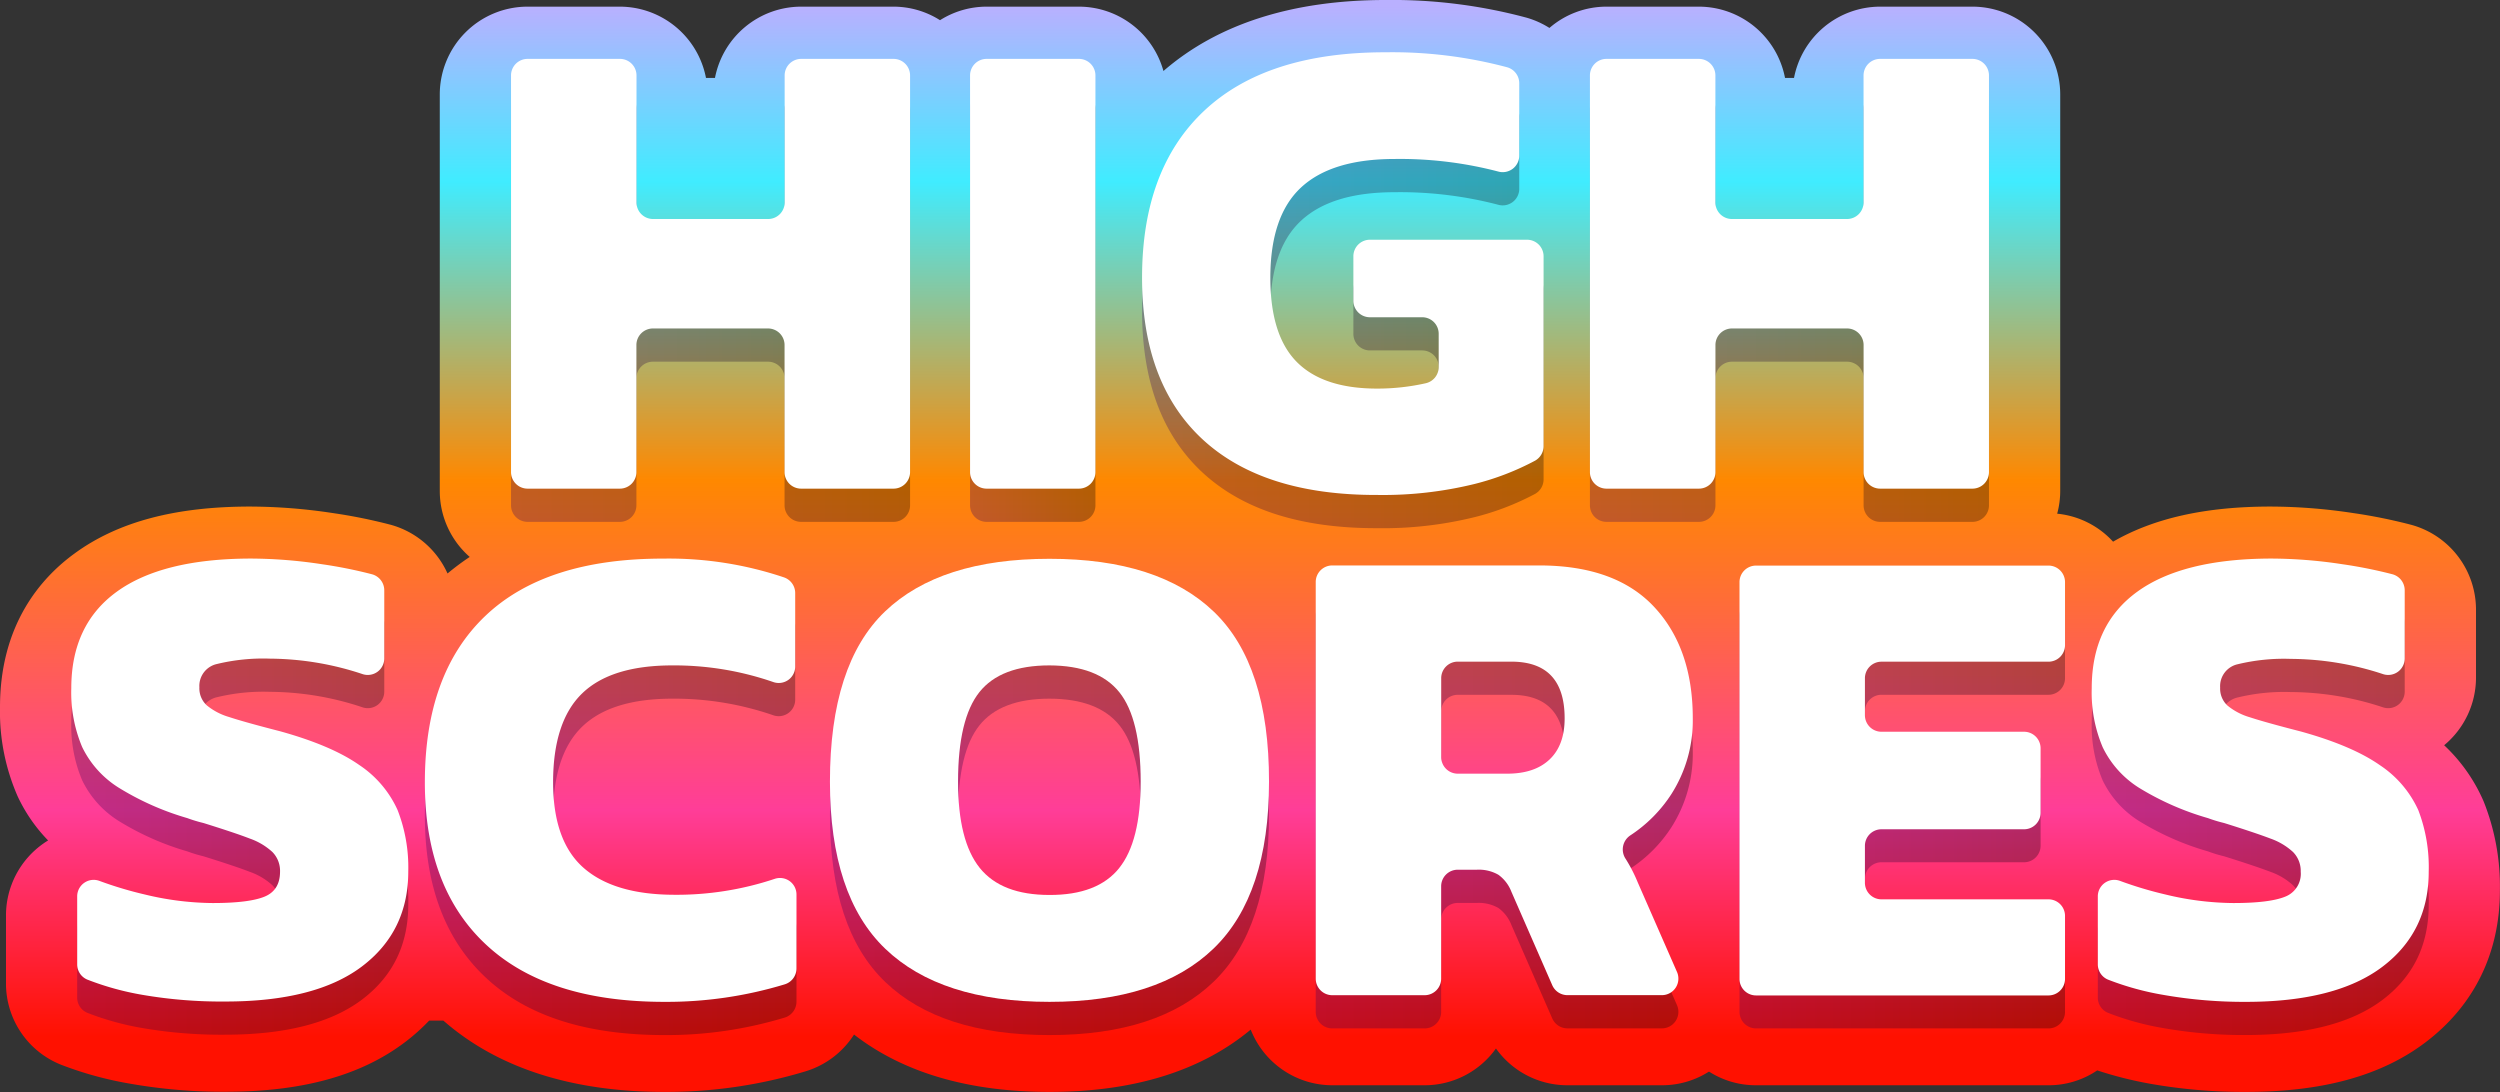 <svg xmlns="http://www.w3.org/2000/svg" xmlns:xlink="http://www.w3.org/1999/xlink" viewBox="0 0 526 229.76"><rect x="0" y="0" width="526" height="229.76" fill="#333333" stroke="none"/><defs><style>.cls-1{isolation:isolate;}.cls-2{fill:url(#linear-gradient);}.cls-3{opacity:0.3;mix-blend-mode:multiply;}.cls-4{fill:url(#linear-gradient-2);}.cls-5{fill:url(#linear-gradient-3);}.cls-6{fill:url(#linear-gradient-4);}.cls-7{fill:url(#linear-gradient-5);}.cls-8{fill:url(#linear-gradient-6);}.cls-9{fill:url(#linear-gradient-7);}.cls-10{fill:url(#linear-gradient-8);}.cls-11{fill:url(#linear-gradient-9);}.cls-12{fill:url(#linear-gradient-10);}.cls-13{fill:url(#linear-gradient-11);}.cls-14{fill:#fff;}</style><linearGradient id="linear-gradient" x1="263" y1="218.14" x2="263" y2="1.39" gradientUnits="userSpaceOnUse"><stop offset="0" stop-color="#f10"/><stop offset="0.22" stop-color="#ff3d98"/><stop offset="0.54" stop-color="#f80"/><stop offset="0.83" stop-color="#40ecff"/><stop offset="1" stop-color="#b9b0ff"/></linearGradient><linearGradient id="linear-gradient-2" x1="14.98" y1="171.17" x2="85.88" y2="171.17" gradientUnits="userSpaceOnUse"><stop offset="0" stop-color="#36005f"/><stop offset="1"/></linearGradient><linearGradient id="linear-gradient-3" x1="89.39" y1="171.17" x2="167.6" y2="171.17" xlink:href="#linear-gradient-2"/><linearGradient id="linear-gradient-4" x1="174.62" y1="171.17" x2="267" y2="171.17" xlink:href="#linear-gradient-2"/><linearGradient id="linear-gradient-5" x1="276.83" y1="171.17" x2="356.16" y2="171.17" xlink:href="#linear-gradient-2"/><linearGradient id="linear-gradient-6" x1="365.99" y1="171.17" x2="434.5" y2="171.17" xlink:href="#linear-gradient-2"/><linearGradient id="linear-gradient-7" x1="440.12" y1="171.17" x2="511.02" y2="171.17" xlink:href="#linear-gradient-2"/><linearGradient id="linear-gradient-8" x1="107.5" y1="64.59" x2="191.47" y2="64.59" xlink:href="#linear-gradient-2"/><linearGradient id="linear-gradient-9" x1="204.1" y1="64.59" x2="230.5" y2="64.59" xlink:href="#linear-gradient-2"/><linearGradient id="linear-gradient-10" x1="240.32" y1="64.59" x2="324.71" y2="64.59" xlink:href="#linear-gradient-2"/><linearGradient id="linear-gradient-11" x1="334.53" y1="64.59" x2="418.5" y2="64.59" xlink:href="#linear-gradient-2"/></defs><g class="cls-1"><g id="Layer_1" data-name="Layer 1"><path class="cls-2" d="M522.58,168.67a35.41,35.41,0,0,0-8.33-11.87,18.51,18.51,0,0,0,6.7-14.22V128.23a18.51,18.51,0,0,0-13.7-17.83,111.56,111.56,0,0,0-12.19-2.46,117.42,117.42,0,0,0-17.31-1.36c-13.68,0-24.58,2.43-33.16,7.39a18.39,18.39,0,0,0-11.76-5.89,18.23,18.23,0,0,0,.64-4.76V19.86A18.48,18.48,0,0,0,415,1.4H395.58a18.49,18.49,0,0,0-18.12,15h-1.89a18.49,18.49,0,0,0-18.12-15H338a18.35,18.35,0,0,0-12,4.48,18.54,18.54,0,0,0-4.77-2.15A108.77,108.77,0,0,0,291.57,0C272,0,256.25,5,244.79,14.94A18.48,18.48,0,0,0,227,1.4H207.58a18.36,18.36,0,0,0-9.8,2.85A18.3,18.3,0,0,0,188,1.4H168.55a18.49,18.49,0,0,0-18.12,15h-1.89a18.49,18.49,0,0,0-18.12-15H111A18.48,18.48,0,0,0,92.53,19.86v83.46a18.43,18.43,0,0,0,6.3,13.86,53.38,53.38,0,0,0-4.67,3.48,18.5,18.5,0,0,0-12-10.26,111.08,111.08,0,0,0-12.19-2.46,117.55,117.55,0,0,0-17.32-1.36c-15.75,0-27.82,3.21-36.89,9.82C8.54,121.62,0,131.47,0,148.8a44.34,44.34,0,0,0,3.71,18.74,33.84,33.84,0,0,0,6.41,9.29c-.32.2-.64.4-.95.62A18.48,18.48,0,0,0,1.26,192.6v14.29A18.38,18.38,0,0,0,12.8,224a75.31,75.31,0,0,0,14.53,4,112.94,112.94,0,0,0,20.08,1.71c16.13,0,28.48-3.4,37.74-10.39a42,42,0,0,0,5.14-4.58h3c11.34,9.93,27,15,46.51,15a101,101,0,0,0,29.71-4.34,18.44,18.44,0,0,0,10.18-7.73c10.31,8,24.11,12.07,41.12,12.07,17.69,0,31.9-4.41,42.34-13.11a18.47,18.47,0,0,0,17.16,11.71h19.44a18.44,18.44,0,0,0,15-7.74,18.45,18.45,0,0,0,15,7.74h19.92a18.33,18.33,0,0,0,9.9-2.88,18.28,18.28,0,0,0,9.86,2.88H431a18.26,18.26,0,0,0,10.26-3.13,80.14,80.14,0,0,0,11.19,2.82,112.94,112.94,0,0,0,20.08,1.71c16.13,0,28.48-3.4,37.74-10.39,10.28-7.77,15.71-18.82,15.71-32A48.3,48.3,0,0,0,522.58,168.67Z"/><g class="cls-3"><path class="cls-4" d="M30,216.31a59.43,59.43,0,0,1-11.6-3.2,3.46,3.46,0,0,1-2.16-3.22v-14.3a3.47,3.47,0,0,1,4.68-3.26,80,80,0,0,0,9.5,2.85A62.33,62.33,0,0,0,44.74,197q7.59,0,10.88-1.33c2.2-.89,3.3-2.64,3.3-5.27a5.64,5.64,0,0,0-1.61-4.14,13.67,13.67,0,0,0-4.71-2.81c-2-.78-5.28-1.88-9.73-3.27l-.19-.05a30,30,0,0,1-3.27-1,58.28,58.28,0,0,1-14.53-6.46,20.81,20.81,0,0,1-7.59-8.49A29.51,29.51,0,0,1,15,151.79q0-13.33,9.54-20.29t28.08-7a101.08,101.08,0,0,1,15.1,1.2,96.32,96.32,0,0,1,10.52,2.11,3.49,3.49,0,0,1,2.61,3.37v14.34a3.47,3.47,0,0,1-4.54,3.31,62.31,62.31,0,0,0-19.47-3.27,41.31,41.31,0,0,0-11.17,1.13,4.72,4.72,0,0,0-3.72,4.91,4.85,4.85,0,0,0,1.55,3.79,13.19,13.19,0,0,0,4.7,2.46q3.16,1,10.74,3,10.81,2.94,16.64,7.09a22.46,22.46,0,0,1,8.07,9.48,33.19,33.19,0,0,1,2.25,12.91q0,12.65-9.76,20t-28.71,7.37A98,98,0,0,1,30,216.31Z"/><path class="cls-5" d="M102.31,205.78q-12.93-12-12.92-34.19,0-22.89,12.71-35t37.56-12.08a76.23,76.23,0,0,1,25.23,3.94,3.49,3.49,0,0,1,2.42,3.32v15.44a3.47,3.47,0,0,1-4.59,3.29A63.79,63.79,0,0,0,141.48,147q-12.91,0-19,5.9t-6.11,18.67q0,12.36,6.39,18t19,5.69A65.16,65.16,0,0,0,163,191.9a3.47,3.47,0,0,1,4.58,3.29v15.57a3.5,3.5,0,0,1-2.49,3.34,85.46,85.46,0,0,1-25.31,3.68Q115.21,217.78,102.31,205.78Z"/><path class="cls-6" d="M186.27,206.62q-11.65-11.16-11.65-35.17,0-24.7,11.58-35.8t34.61-11.1q23,0,34.61,11.17T267,171.45q0,23.87-11.65,35.1t-34.54,11.23Q197.92,217.78,186.27,206.62Zm49.21-17q4.56-5.69,4.56-18.18,0-13.2-4.49-18.81T220.81,147q-10.26,0-14.74,5.62t-4.5,18.81q0,12.5,4.57,18.18t14.67,5.69Q230.92,195.32,235.48,189.63Z"/><path class="cls-7" d="M276.83,129.44a3.48,3.48,0,0,1,3.48-3.48h43.55q16,0,24.15,8.7t8.15,23.45a28.77,28.77,0,0,1-4.49,15.94,29.56,29.56,0,0,1-8.61,8.68,3.55,3.55,0,0,0-1,5l0,0a32.19,32.19,0,0,1,2.52,4.91l8.26,18.85a3.48,3.48,0,0,1-3.19,4.88H329.79a3.5,3.5,0,0,1-3.19-2.08L318,194.62a7.93,7.93,0,0,0-2.74-3.58,8.27,8.27,0,0,0-4.56-1.06h-4a3.48,3.48,0,0,0-3.48,3.48V212.9a3.48,3.48,0,0,1-3.48,3.48H280.31a3.48,3.48,0,0,1-3.48-3.48Zm40.3,40.32q5.75,0,8.91-3c2.11-2,3.16-4.89,3.16-8.64q0-11.93-11.23-11.93H306.71a3.47,3.47,0,0,0-3.48,3.48v16.62a3.47,3.47,0,0,0,3.48,3.48Z"/><path class="cls-8" d="M369.47,126H431a3.48,3.48,0,0,1,3.48,3.48V142.7a3.48,3.48,0,0,1-3.48,3.48H395.86a3.48,3.48,0,0,0-3.48,3.48v7.78a3.48,3.48,0,0,0,3.48,3.48h30a3.48,3.48,0,0,1,3.48,3.48v13.54a3.48,3.48,0,0,1-3.48,3.48h-30a3.48,3.48,0,0,0-3.48,3.48v7.78a3.48,3.48,0,0,0,3.48,3.48H431a3.48,3.48,0,0,1,3.48,3.48V212.9a3.48,3.48,0,0,1-3.48,3.48H369.47A3.48,3.48,0,0,1,366,212.9V129.44A3.48,3.48,0,0,1,369.47,126Z"/><path class="cls-9" d="M455.14,216.31a59.43,59.43,0,0,1-11.6-3.2,3.47,3.47,0,0,1-2.16-3.22v-14.3a3.47,3.47,0,0,1,4.68-3.26,80.6,80.6,0,0,0,9.5,2.85A62.33,62.33,0,0,0,469.88,197c5.06,0,8.68-.44,10.89-1.33s3.3-2.64,3.3-5.27a5.65,5.65,0,0,0-1.62-4.14,13.72,13.72,0,0,0-4.7-2.81c-2.05-.78-5.29-1.88-9.74-3.27l-.19-.05a30,30,0,0,1-3.27-1A58.45,58.45,0,0,1,450,172.71a20.81,20.81,0,0,1-7.59-8.49,29.51,29.51,0,0,1-2.31-12.43q0-13.33,9.55-20.29t28.08-7a101.06,101.06,0,0,1,15.09,1.2,97,97,0,0,1,10.53,2.11,3.49,3.49,0,0,1,2.6,3.37v14.34a3.47,3.47,0,0,1-4.54,3.31A62.31,62.31,0,0,0,482,145.61a41.23,41.23,0,0,0-11.16,1.13,4.72,4.72,0,0,0-3.72,4.91,4.84,4.84,0,0,0,1.54,3.79,13.19,13.19,0,0,0,4.7,2.46q3.17,1,10.75,3,10.8,2.94,16.63,7.09a22.49,22.49,0,0,1,8.08,9.48A33.38,33.38,0,0,1,511,190.4q0,12.65-9.76,20t-28.71,7.37A98,98,0,0,1,455.14,216.31Z"/><path class="cls-10" d="M111,19.38h19.44a3.48,3.48,0,0,1,3.48,3.48V49.59a3.48,3.48,0,0,0,3.48,3.48h24.21a3.48,3.48,0,0,0,3.48-3.48V22.86a3.48,3.48,0,0,1,3.48-3.48H188a3.48,3.48,0,0,1,3.48,3.48v83.46A3.48,3.48,0,0,1,188,109.8H168.55a3.48,3.48,0,0,1-3.48-3.48V79.58a3.48,3.48,0,0,0-3.48-3.48H137.38a3.48,3.48,0,0,0-3.48,3.48v26.74a3.48,3.48,0,0,1-3.48,3.48H111a3.48,3.48,0,0,1-3.48-3.48V22.86A3.48,3.48,0,0,1,111,19.38Z"/><path class="cls-11" d="M207.58,19.38H227a3.48,3.48,0,0,1,3.48,3.48v83.46A3.48,3.48,0,0,1,227,109.8H207.58a3.48,3.48,0,0,1-3.48-3.48V22.86A3.48,3.48,0,0,1,207.58,19.38Z"/><path class="cls-12" d="M253,99.41q-12.71-11.8-12.71-34,0-22.89,13.13-35.17T291.57,18a93.76,93.76,0,0,1,25.56,3.16,3.49,3.49,0,0,1,2.52,3.35V39.74a3.48,3.48,0,0,1-4.43,3.34,81.72,81.72,0,0,0-21.82-2.64q-13.2,0-19.66,6t-6.46,19q0,12.07,5.55,17.69t16.92,5.62A46.37,46.37,0,0,0,300,87.62a3.49,3.49,0,0,0,2.7-3.41v-7a3.47,3.47,0,0,0-3.47-3.48h-11a3.48,3.48,0,0,1-3.48-3.48V60.91a3.48,3.48,0,0,1,3.48-3.48h33.06a3.48,3.48,0,0,1,3.48,3.48v40a3.51,3.51,0,0,1-1.78,3,55.83,55.83,0,0,1-12.75,4.9,80.28,80.28,0,0,1-20.43,2.32Q265.74,111.2,253,99.41Z"/><path class="cls-13" d="M338,19.38h19.44a3.48,3.48,0,0,1,3.48,3.48V49.59a3.48,3.48,0,0,0,3.48,3.48h24.21a3.48,3.48,0,0,0,3.48-3.48V22.86a3.48,3.48,0,0,1,3.48-3.48H415a3.48,3.48,0,0,1,3.48,3.48v83.46A3.48,3.48,0,0,1,415,109.8H395.58a3.48,3.48,0,0,1-3.48-3.48V79.58a3.48,3.48,0,0,0-3.48-3.48H364.41a3.48,3.48,0,0,0-3.48,3.48v26.74a3.48,3.48,0,0,1-3.48,3.48H338a3.48,3.48,0,0,1-3.48-3.48V22.86A3.48,3.48,0,0,1,338,19.38Z"/></g><path class="cls-14" d="M30,209.32a59.43,59.43,0,0,1-11.6-3.2,3.46,3.46,0,0,1-2.16-3.22V188.6a3.47,3.47,0,0,1,4.68-3.26,80,80,0,0,0,9.5,2.85A62.33,62.33,0,0,0,44.74,190q7.59,0,10.88-1.33t3.3-5.26a5.65,5.65,0,0,0-1.61-4.15,13.67,13.67,0,0,0-4.71-2.81c-2-.78-5.28-1.88-9.73-3.27l-.19-.05a30,30,0,0,1-3.27-1,58.28,58.28,0,0,1-14.53-6.46,20.75,20.75,0,0,1-7.59-8.49A29.51,29.51,0,0,1,15,144.8q0-13.34,9.54-20.28t28.08-7a101,101,0,0,1,15.1,1.19,96.32,96.32,0,0,1,10.52,2.11,3.49,3.49,0,0,1,2.61,3.37v14.34a3.47,3.47,0,0,1-4.54,3.31,62.58,62.58,0,0,0-19.47-3.26,41.39,41.39,0,0,0-11.17,1.12,4.72,4.72,0,0,0-3.72,4.91,4.85,4.85,0,0,0,1.55,3.79,13.19,13.19,0,0,0,4.7,2.46q3.16,1.05,10.74,3,10.81,3,16.64,7.09a22.46,22.46,0,0,1,8.07,9.48,33.21,33.21,0,0,1,2.25,12.92q0,12.63-9.76,20t-28.71,7.37A98,98,0,0,1,30,209.32Z"/><path class="cls-14" d="M102.31,198.79q-12.93-12-12.92-34.19,0-22.89,12.71-35t37.56-12.07a75.92,75.92,0,0,1,25.23,3.93,3.49,3.49,0,0,1,2.42,3.32v15.44a3.46,3.46,0,0,1-4.59,3.29A63.79,63.79,0,0,0,141.48,140q-12.91,0-19,5.9t-6.11,18.67q0,12.36,6.39,18t19,5.69A65.16,65.16,0,0,0,163,184.91a3.47,3.47,0,0,1,4.58,3.3v15.56a3.5,3.5,0,0,1-2.49,3.34,85.46,85.46,0,0,1-25.31,3.68Q115.21,210.79,102.31,198.79Z"/><path class="cls-14" d="M186.27,199.63q-11.65-11.16-11.65-35.17,0-24.71,11.58-35.8t34.61-11.09q23,0,34.61,11.16T267,164.46q0,23.86-11.65,35.1t-34.54,11.23Q197.92,210.79,186.27,199.63Zm49.21-17Q240,177,240,164.46q0-13.2-4.49-18.81T220.81,140q-10.26,0-14.74,5.62t-4.5,18.81q0,12.49,4.57,18.18t14.67,5.69Q230.92,188.33,235.48,182.64Z"/><path class="cls-14" d="M276.83,122.45a3.48,3.48,0,0,1,3.48-3.48h43.55q16,0,24.15,8.7t8.15,23.45a28.77,28.77,0,0,1-4.49,15.94,29.56,29.56,0,0,1-8.61,8.68,3.55,3.55,0,0,0-1,5l0,0a32.19,32.19,0,0,1,2.52,4.91l8.26,18.85a3.48,3.48,0,0,1-3.19,4.88H329.79a3.5,3.5,0,0,1-3.19-2.08L318,187.63a7.93,7.93,0,0,0-2.74-3.58,8.27,8.27,0,0,0-4.56-1.06h-4a3.48,3.48,0,0,0-3.48,3.48v19.44a3.48,3.48,0,0,1-3.48,3.48H280.31a3.48,3.48,0,0,1-3.48-3.48Zm40.3,40.33q5.75,0,8.91-3c2.11-2,3.16-4.89,3.16-8.64q0-11.93-11.23-11.93H306.71a3.48,3.48,0,0,0-3.48,3.48V159.3a3.48,3.48,0,0,0,3.48,3.48Z"/><path class="cls-14" d="M369.47,119H431a3.48,3.48,0,0,1,3.48,3.48v13.26a3.48,3.48,0,0,1-3.48,3.48H395.86a3.48,3.48,0,0,0-3.48,3.48v7.78a3.48,3.48,0,0,0,3.48,3.48h30a3.48,3.48,0,0,1,3.48,3.48V171a3.48,3.48,0,0,1-3.48,3.48h-30a3.48,3.48,0,0,0-3.48,3.48v7.78a3.48,3.48,0,0,0,3.48,3.48H431a3.48,3.48,0,0,1,3.48,3.48v13.26a3.48,3.48,0,0,1-3.48,3.48H369.47a3.48,3.48,0,0,1-3.48-3.48V122.45A3.48,3.48,0,0,1,369.47,119Z"/><path class="cls-14" d="M455.14,209.32a59.43,59.43,0,0,1-11.6-3.2,3.47,3.47,0,0,1-2.16-3.22V188.6a3.47,3.47,0,0,1,4.68-3.26,80.6,80.6,0,0,0,9.5,2.85A62.33,62.33,0,0,0,469.88,190c5.06,0,8.68-.44,10.89-1.33a5.15,5.15,0,0,0,3.3-5.26,5.65,5.65,0,0,0-1.62-4.15,13.72,13.72,0,0,0-4.7-2.81c-2.05-.78-5.29-1.88-9.74-3.27l-.19-.05a30,30,0,0,1-3.27-1A58.45,58.45,0,0,1,450,165.72a20.75,20.75,0,0,1-7.59-8.49,29.51,29.51,0,0,1-2.31-12.43q0-13.34,9.55-20.28t28.08-7a101,101,0,0,1,15.09,1.19,97,97,0,0,1,10.53,2.11,3.49,3.49,0,0,1,2.6,3.37v14.34a3.47,3.47,0,0,1-4.54,3.31A62.58,62.58,0,0,0,482,138.63a41.31,41.31,0,0,0-11.16,1.12,4.72,4.72,0,0,0-3.72,4.91,4.84,4.84,0,0,0,1.54,3.79,13.19,13.19,0,0,0,4.7,2.46q3.17,1.05,10.75,3,10.8,3,16.63,7.09a22.49,22.49,0,0,1,8.08,9.48A33.4,33.4,0,0,1,511,183.42q0,12.63-9.76,20t-28.71,7.37A98,98,0,0,1,455.14,209.32Z"/><path class="cls-14" d="M111,12.39h19.44a3.48,3.48,0,0,1,3.48,3.48V42.6a3.48,3.48,0,0,0,3.48,3.48h24.21a3.48,3.48,0,0,0,3.48-3.48V15.87a3.48,3.48,0,0,1,3.48-3.48H188a3.48,3.48,0,0,1,3.48,3.48V99.33a3.48,3.48,0,0,1-3.48,3.48H168.55a3.48,3.48,0,0,1-3.48-3.48V72.59a3.48,3.48,0,0,0-3.48-3.48H137.38a3.48,3.48,0,0,0-3.48,3.48V99.33a3.48,3.48,0,0,1-3.48,3.48H111a3.48,3.48,0,0,1-3.48-3.48V15.87A3.48,3.48,0,0,1,111,12.39Z"/><path class="cls-14" d="M207.58,12.39H227a3.48,3.48,0,0,1,3.48,3.48V99.33a3.48,3.48,0,0,1-3.48,3.48H207.58a3.48,3.48,0,0,1-3.48-3.48V15.87A3.48,3.48,0,0,1,207.58,12.39Z"/><path class="cls-14" d="M253,92.42q-12.71-11.79-12.71-34,0-22.89,13.13-35.17T291.57,11a93.76,93.76,0,0,1,25.56,3.16,3.49,3.49,0,0,1,2.52,3.35V32.75a3.48,3.48,0,0,1-4.43,3.34,81.72,81.72,0,0,0-21.82-2.64q-13.2,0-19.66,6t-6.46,19q0,12.07,5.55,17.69t16.92,5.62A46.37,46.37,0,0,0,300,80.63a3.49,3.49,0,0,0,2.7-3.4v-7a3.47,3.47,0,0,0-3.47-3.48h-11a3.48,3.48,0,0,1-3.48-3.48V53.92a3.48,3.48,0,0,1,3.48-3.48h33.06a3.48,3.48,0,0,1,3.48,3.48v40a3.51,3.51,0,0,1-1.78,3,55.82,55.82,0,0,1-12.75,4.91,80.77,80.77,0,0,1-20.43,2.31Q265.74,104.21,253,92.42Z"/><path class="cls-14" d="M338,12.39h19.44a3.48,3.48,0,0,1,3.48,3.48V42.6a3.48,3.48,0,0,0,3.48,3.48h24.21a3.48,3.48,0,0,0,3.48-3.48V15.87a3.48,3.48,0,0,1,3.48-3.48H415a3.48,3.48,0,0,1,3.48,3.48V99.33a3.48,3.48,0,0,1-3.48,3.48H395.58a3.48,3.48,0,0,1-3.48-3.48V72.59a3.48,3.48,0,0,0-3.48-3.48H364.41a3.48,3.48,0,0,0-3.48,3.48V99.33a3.48,3.48,0,0,1-3.48,3.48H338a3.48,3.48,0,0,1-3.48-3.48V15.87A3.48,3.48,0,0,1,338,12.39Z"/></g></g></svg>
